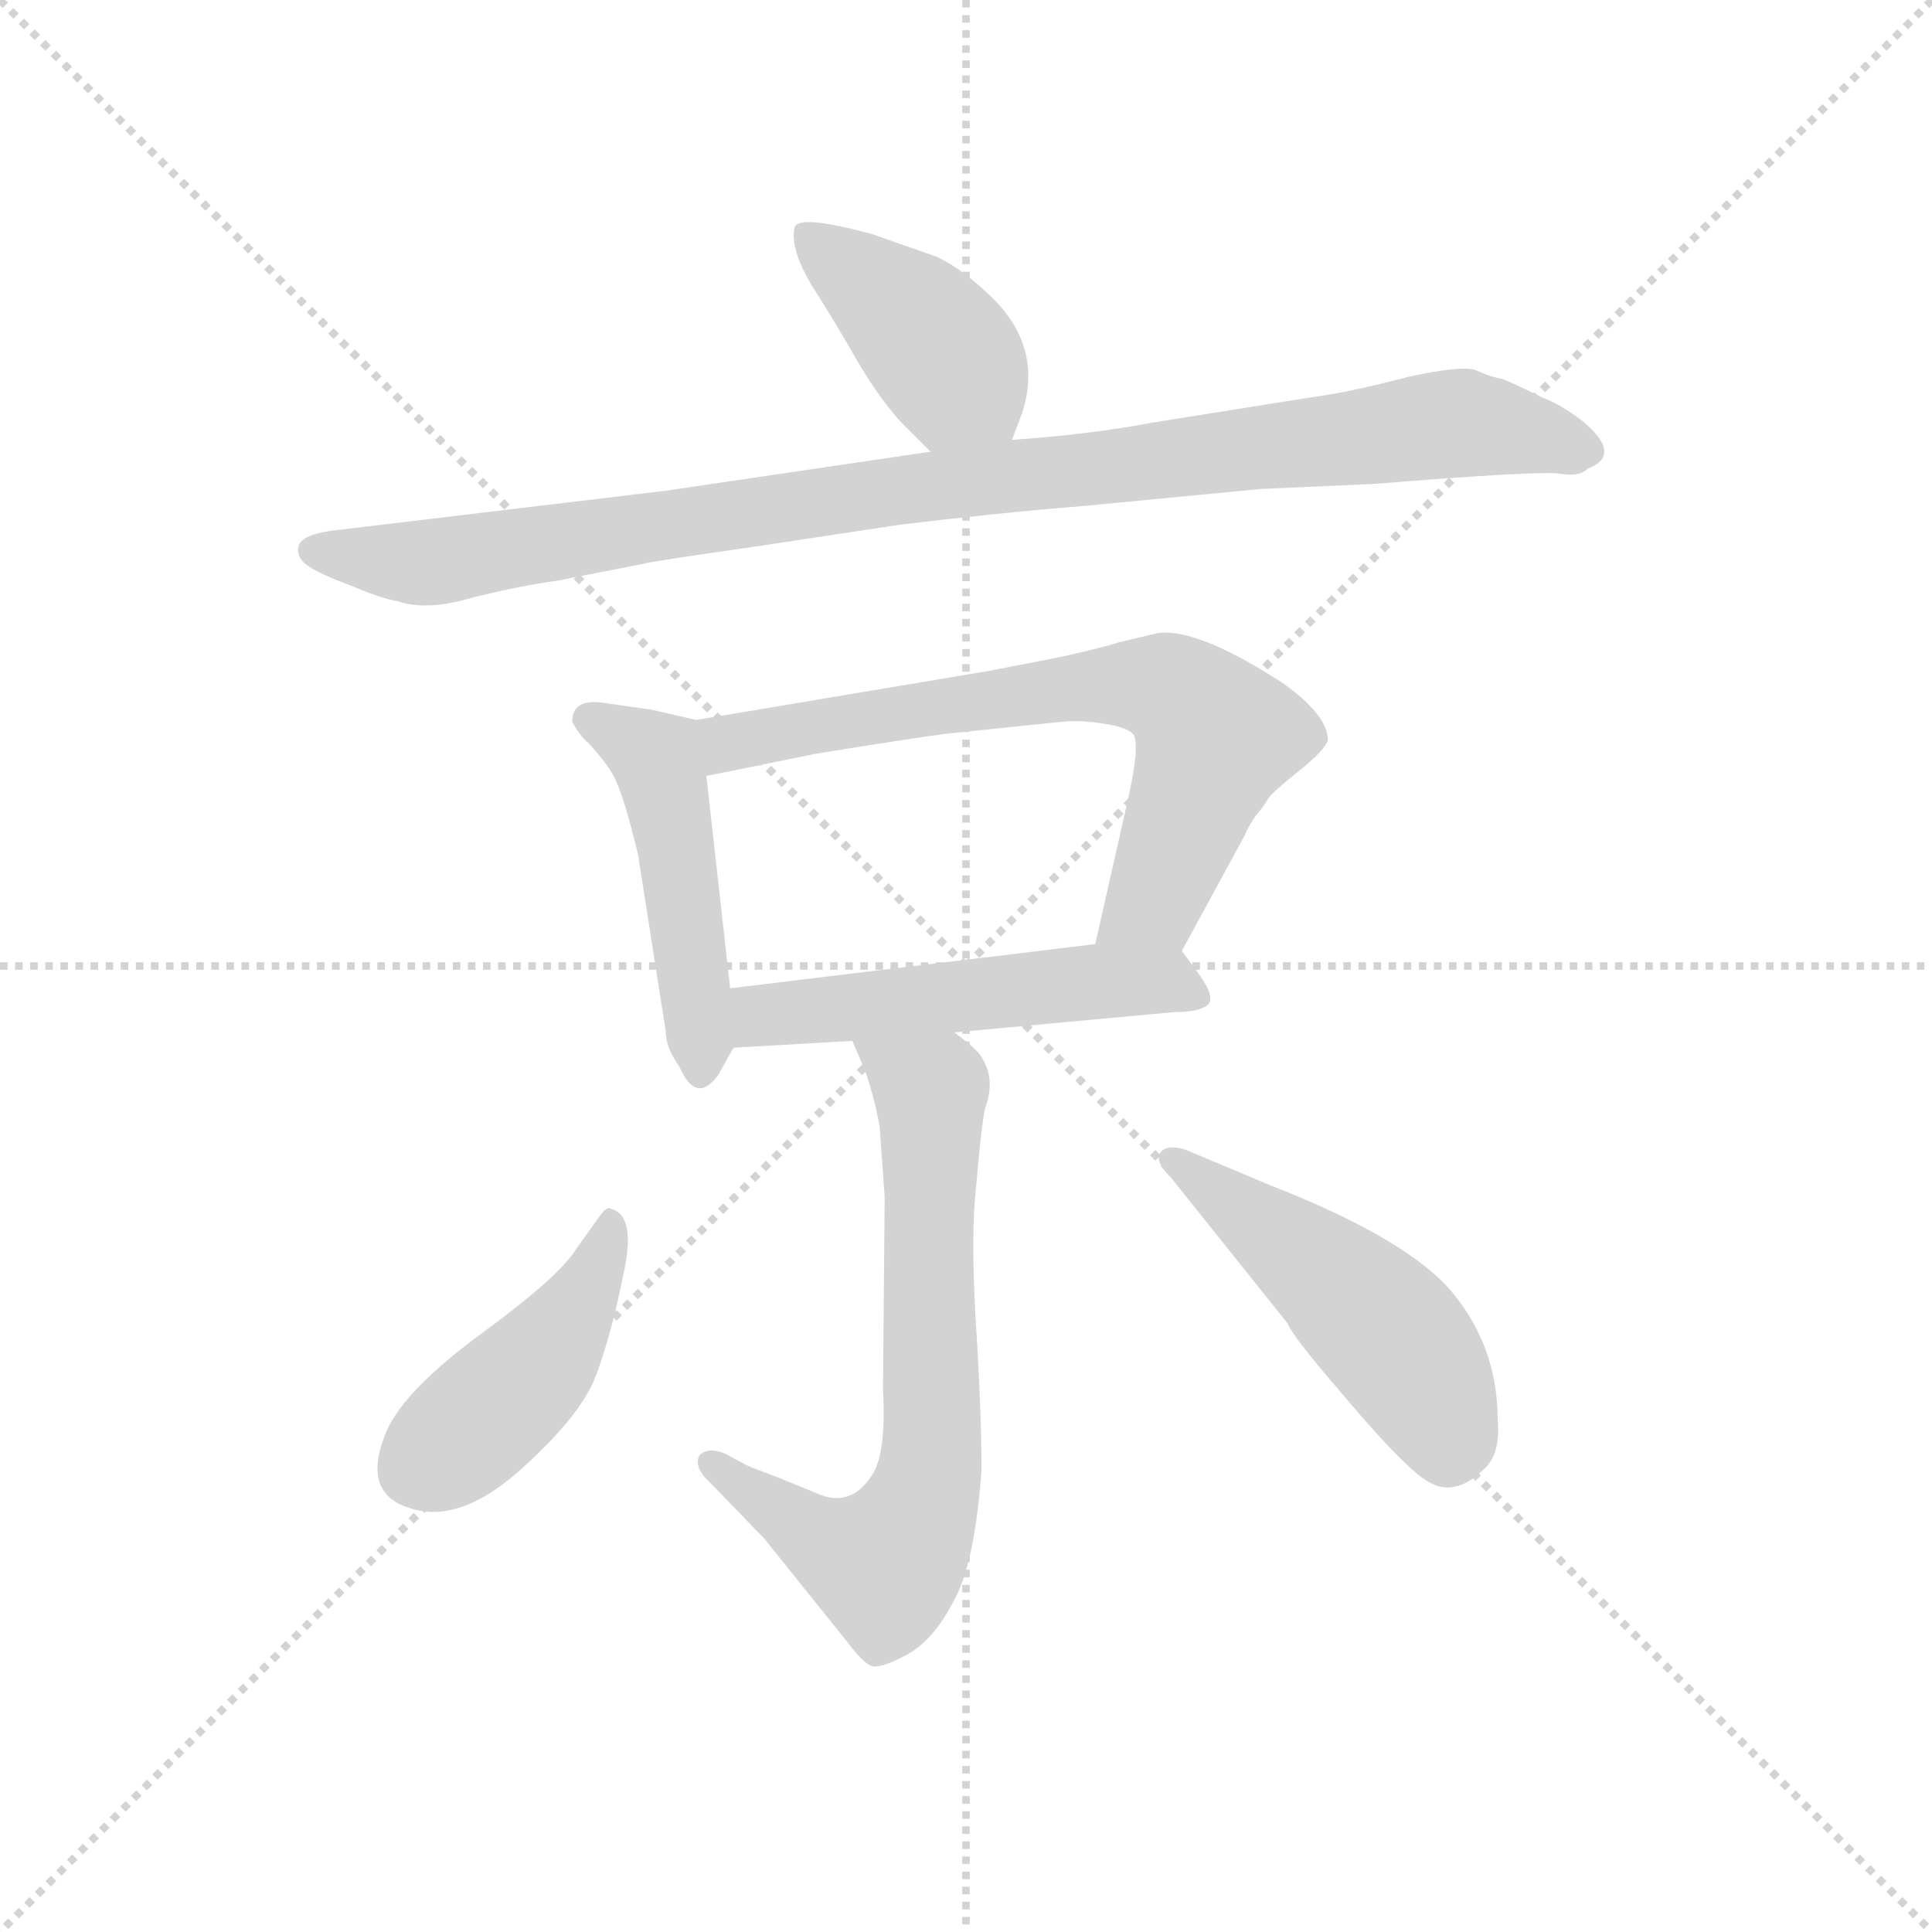 <svg version="1.1" viewBox="0 0 1024 1024" xmlns="http://www.w3.org/2000/svg">
  <g stroke="lightgray" stroke-dasharray="1,1" stroke-width="1" transform="scale(4, 4)">
    <line x1="0" y1="0" x2="256" y2="256"></line>
    <line x1="256" y1="0" x2="0" y2="256"></line>
    <line x1="128" y1="0" x2="128" y2="256"></line>
    <line x1="0" y1="128" x2="256" y2="128"></line>
  </g>
  <g transform="scale(0.9, -0.9) translate(50, -830)">
    <style type="text/css">
      
        @keyframes keyframes0 {
          from {
            stroke: blue;
            stroke-dashoffset: 418;
            stroke-width: 128;
          }
          58% {
            animation-timing-function: step-end;
            stroke: blue;
            stroke-dashoffset: 0;
            stroke-width: 128;
          }
          to {
            stroke: black;
            stroke-width: 1024;
          }
        }
        #make-me-a-hanzi-animation-0 {
          animation: keyframes0 0.59s both;
          animation-delay: 0s;
          animation-timing-function: linear;
        }
      
        @keyframes keyframes1 {
          from {
            stroke: blue;
            stroke-dashoffset: 1009;
            stroke-width: 128;
          }
          77% {
            animation-timing-function: step-end;
            stroke: blue;
            stroke-dashoffset: 0;
            stroke-width: 128;
          }
          to {
            stroke: black;
            stroke-width: 1024;
          }
        }
        #make-me-a-hanzi-animation-1 {
          animation: keyframes1 1.071s both;
          animation-delay: 0.59s;
          animation-timing-function: linear;
        }
      
        @keyframes keyframes2 {
          from {
            stroke: blue;
            stroke-dashoffset: 485;
            stroke-width: 128;
          }
          61% {
            animation-timing-function: step-end;
            stroke: blue;
            stroke-dashoffset: 0;
            stroke-width: 128;
          }
          to {
            stroke: black;
            stroke-width: 1024;
          }
        }
        #make-me-a-hanzi-animation-2 {
          animation: keyframes2 0.645s both;
          animation-delay: 1.661s;
          animation-timing-function: linear;
        }
      
        @keyframes keyframes3 {
          from {
            stroke: blue;
            stroke-dashoffset: 708;
            stroke-width: 128;
          }
          70% {
            animation-timing-function: step-end;
            stroke: blue;
            stroke-dashoffset: 0;
            stroke-width: 128;
          }
          to {
            stroke: black;
            stroke-width: 1024;
          }
        }
        #make-me-a-hanzi-animation-3 {
          animation: keyframes3 0.826s both;
          animation-delay: 2.306s;
          animation-timing-function: linear;
        }
      
        @keyframes keyframes4 {
          from {
            stroke: blue;
            stroke-dashoffset: 530;
            stroke-width: 128;
          }
          63% {
            animation-timing-function: step-end;
            stroke: blue;
            stroke-dashoffset: 0;
            stroke-width: 128;
          }
          to {
            stroke: black;
            stroke-width: 1024;
          }
        }
        #make-me-a-hanzi-animation-4 {
          animation: keyframes4 0.681s both;
          animation-delay: 3.132s;
          animation-timing-function: linear;
        }
      
        @keyframes keyframes5 {
          from {
            stroke: blue;
            stroke-dashoffset: 706;
            stroke-width: 128;
          }
          70% {
            animation-timing-function: step-end;
            stroke: blue;
            stroke-dashoffset: 0;
            stroke-width: 128;
          }
          to {
            stroke: black;
            stroke-width: 1024;
          }
        }
        #make-me-a-hanzi-animation-5 {
          animation: keyframes5 0.825s both;
          animation-delay: 3.813s;
          animation-timing-function: linear;
        }
      
        @keyframes keyframes6 {
          from {
            stroke: blue;
            stroke-dashoffset: 445;
            stroke-width: 128;
          }
          59% {
            animation-timing-function: step-end;
            stroke: blue;
            stroke-dashoffset: 0;
            stroke-width: 128;
          }
          to {
            stroke: black;
            stroke-width: 1024;
          }
        }
        #make-me-a-hanzi-animation-6 {
          animation: keyframes6 0.612s both;
          animation-delay: 4.638s;
          animation-timing-function: linear;
        }
      
        @keyframes keyframes7 {
          from {
            stroke: blue;
            stroke-dashoffset: 498;
            stroke-width: 128;
          }
          62% {
            animation-timing-function: step-end;
            stroke: blue;
            stroke-dashoffset: 0;
            stroke-width: 128;
          }
          to {
            stroke: black;
            stroke-width: 1024;
          }
        }
        #make-me-a-hanzi-animation-7 {
          animation: keyframes7 0.655s both;
          animation-delay: 5.25s;
          animation-timing-function: linear;
        }
      
    </style>
    
      <path d="M 480 582 L 498 564 C 519 543 535 543 546 571 L 552 587 Q 564 624 536 653 Q 517 672 501 679 L 464 692 Q 420 704 418 696 Q 415 684 428 662 Q 442 640 454 619 Q 466 598 480 582 Z" fill="lightgray"></path>
    
      <path d="M 498 564 L 342 541 L 150 518 Q 129 516 126 509 Q 124 502 131 497 Q 138 492 157 485 Q 176 477 184 476 Q 201 470 228 478 Q 256 485 278 488 L 329 498 Q 331 499 394 508 L 480 521 Q 538 528 588 532 L 692 542 L 759 545 Q 858 553 869 551 Q 880 549 885 554 Q 906 562 882 582 Q 869 592 858 596 Q 840 605 834 607 Q 828 608 819 612 Q 811 615 779 608 Q 745 599 722 596 L 628 581 Q 591 574 546 571 L 498 564 Z" fill="lightgray"></path>
    
      <path d="M 360 406 L 334 412 L 306 416 Q 287 419 287 405 Q 291 397 297 392 Q 305 383 309 377 Q 314 370 320 349 Q 326 327 326 325 L 342 223 Q 342 213 350 202 Q 360 179 373 197 L 382 213 C 384 216 383 218 380 248 L 366 373 C 363 403 362 405 360 406 Z" fill="lightgray"></path>
    
      <path d="M 646 270 L 683 338 Q 684 341 689 349 Q 695 356 697 360 Q 700 364 715 376 Q 730 388 732 394 Q 732 409 705 428 Q 654 461 631 457 L 610 452 Q 597 448 574 443 L 533 435 L 360 406 C 330 401 337 367 366 373 L 430 386 Q 485 395 508 398 L 576 405 Q 585 406 599 404 Q 613 402 617 398 Q 622 393 614 358 L 595 274 C 588 245 632 244 646 270 Z" fill="lightgray"></path>
    
      <path d="M 657 255 L 646 270 C 639 279 625 278 595 274 L 380 248 C 350 244 352 211 382 213 L 452 217 L 512 222 L 642 234 Q 656 234 661 238 Q 666 242 657 255 Z" fill="lightgray"></path>
    
      <path d="M 452 217 L 460 198 Q 465 183 468 167 L 471 125 L 470 12 Q 472 -25 464 -38 Q 451 -59 430 -49 L 408 -40 Q 389 -33 388 -32 L 377 -26 Q 367 -22 362 -27 Q 358 -34 369 -44 L 400 -76 L 449 -137 Q 458 -149 463 -151 Q 468 -153 483 -145 Q 499 -137 511 -114 Q 524 -92 528 -36 Q 528 -2 525 46 Q 522 94 524 122 L 526 144 Q 528 166 530 177 Q 537 195 527 209 Q 523 214 512 222 C 489 241 440 245 452 217 Z" fill="lightgray"></path>
    
      <path d="M 310 118 Q 308 120 304 115 L 289 94 Q 279 78 234 45 Q 189 12 178 -12 Q 162 -49 191 -58 Q 220 -68 256 -36 Q 292 -4 301 20 Q 310 44 317 79 Q 325 114 310 118 Z" fill="lightgray"></path>
    
      <path d="M 640 136 L 708 51 Q 712 42 738 12 Q 764 -19 778 -32 Q 792 -46 802 -46 Q 813 -46 823 -36 Q 834 -27 832 -6 Q 832 36 806 68 Q 780 100 698 132 L 648 153 Q 638 156 634 152 Q 629 147 640 136 Z" fill="lightgray"></path>
    
    
      <clipPath id="make-me-a-hanzi-clip-0">
        <path d="M 480 582 L 498 564 C 519 543 535 543 546 571 L 552 587 Q 564 624 536 653 Q 517 672 501 679 L 464 692 Q 420 704 418 696 Q 415 684 428 662 Q 442 640 454 619 Q 466 598 480 582 Z"></path>
      </clipPath>
      <path clip-path="url(#make-me-a-hanzi-clip-0)" d="M 424 691 L 488 641 L 539 578" fill="none" id="make-me-a-hanzi-animation-0" stroke-dasharray="290 580" stroke-linecap="round"></path>
    
      <clipPath id="make-me-a-hanzi-clip-1">
        <path d="M 498 564 L 342 541 L 150 518 Q 129 516 126 509 Q 124 502 131 497 Q 138 492 157 485 Q 176 477 184 476 Q 201 470 228 478 Q 256 485 278 488 L 329 498 Q 331 499 394 508 L 480 521 Q 538 528 588 532 L 692 542 L 759 545 Q 858 553 869 551 Q 880 549 885 554 Q 906 562 882 582 Q 869 592 858 596 Q 840 605 834 607 Q 828 608 819 612 Q 811 615 779 608 Q 745 599 722 596 L 628 581 Q 591 574 546 571 L 498 564 Z"></path>
      </clipPath>
      <path clip-path="url(#make-me-a-hanzi-clip-1)" d="M 135 506 L 214 500 L 477 542 L 807 581 L 881 568" fill="none" id="make-me-a-hanzi-animation-1" stroke-dasharray="881 1762" stroke-linecap="round"></path>
    
      <clipPath id="make-me-a-hanzi-clip-2">
        <path d="M 360 406 L 334 412 L 306 416 Q 287 419 287 405 Q 291 397 297 392 Q 305 383 309 377 Q 314 370 320 349 Q 326 327 326 325 L 342 223 Q 342 213 350 202 Q 360 179 373 197 L 382 213 C 384 216 383 218 380 248 L 366 373 C 363 403 362 405 360 406 Z"></path>
      </clipPath>
      <path clip-path="url(#make-me-a-hanzi-clip-2)" d="M 297 406 L 324 393 L 340 374 L 362 201" fill="none" id="make-me-a-hanzi-animation-2" stroke-dasharray="357 714" stroke-linecap="round"></path>
    
      <clipPath id="make-me-a-hanzi-clip-3">
        <path d="M 646 270 L 683 338 Q 684 341 689 349 Q 695 356 697 360 Q 700 364 715 376 Q 730 388 732 394 Q 732 409 705 428 Q 654 461 631 457 L 610 452 Q 597 448 574 443 L 533 435 L 360 406 C 330 401 337 367 366 373 L 430 386 Q 485 395 508 398 L 576 405 Q 585 406 599 404 Q 613 402 617 398 Q 622 393 614 358 L 595 274 C 588 245 632 244 646 270 Z"></path>
      </clipPath>
      <path clip-path="url(#make-me-a-hanzi-clip-3)" d="M 371 380 L 386 395 L 496 414 L 599 427 L 640 423 L 666 396 L 629 299 L 602 280" fill="none" id="make-me-a-hanzi-animation-3" stroke-dasharray="580 1160" stroke-linecap="round"></path>
    
      <clipPath id="make-me-a-hanzi-clip-4">
        <path d="M 657 255 L 646 270 C 639 279 625 278 595 274 L 380 248 C 350 244 352 211 382 213 L 452 217 L 512 222 L 642 234 Q 656 234 661 238 Q 666 242 657 255 Z"></path>
      </clipPath>
      <path clip-path="url(#make-me-a-hanzi-clip-4)" d="M 389 219 L 402 232 L 575 250 L 625 253 L 655 243" fill="none" id="make-me-a-hanzi-animation-4" stroke-dasharray="402 804" stroke-linecap="round"></path>
    
      <clipPath id="make-me-a-hanzi-clip-5">
        <path d="M 452 217 L 460 198 Q 465 183 468 167 L 471 125 L 470 12 Q 472 -25 464 -38 Q 451 -59 430 -49 L 408 -40 Q 389 -33 388 -32 L 377 -26 Q 367 -22 362 -27 Q 358 -34 369 -44 L 400 -76 L 449 -137 Q 458 -149 463 -151 Q 468 -153 483 -145 Q 499 -137 511 -114 Q 524 -92 528 -36 Q 528 -2 525 46 Q 522 94 524 122 L 526 144 Q 528 166 530 177 Q 537 195 527 209 Q 523 214 512 222 C 489 241 440 245 452 217 Z"></path>
      </clipPath>
      <path clip-path="url(#make-me-a-hanzi-clip-5)" d="M 460 215 L 498 187 L 499 -19 L 491 -61 L 469 -91 L 435 -78 L 370 -31" fill="none" id="make-me-a-hanzi-animation-5" stroke-dasharray="578 1156" stroke-linecap="round"></path>
    
      <clipPath id="make-me-a-hanzi-clip-6">
        <path d="M 310 118 Q 308 120 304 115 L 289 94 Q 279 78 234 45 Q 189 12 178 -12 Q 162 -49 191 -58 Q 220 -68 256 -36 Q 292 -4 301 20 Q 310 44 317 79 Q 325 114 310 118 Z"></path>
      </clipPath>
      <path clip-path="url(#make-me-a-hanzi-clip-6)" d="M 310 110 L 298 74 L 269 29 L 195 -35" fill="none" id="make-me-a-hanzi-animation-6" stroke-dasharray="317 634" stroke-linecap="round"></path>
    
      <clipPath id="make-me-a-hanzi-clip-7">
        <path d="M 640 136 L 708 51 Q 712 42 738 12 Q 764 -19 778 -32 Q 792 -46 802 -46 Q 813 -46 823 -36 Q 834 -27 832 -6 Q 832 36 806 68 Q 780 100 698 132 L 648 153 Q 638 156 634 152 Q 629 147 640 136 Z"></path>
      </clipPath>
      <path clip-path="url(#make-me-a-hanzi-clip-7)" d="M 641 148 L 759 54 L 791 11 L 803 -25" fill="none" id="make-me-a-hanzi-animation-7" stroke-dasharray="370 740" stroke-linecap="round"></path>
    
  </g>
</svg>
